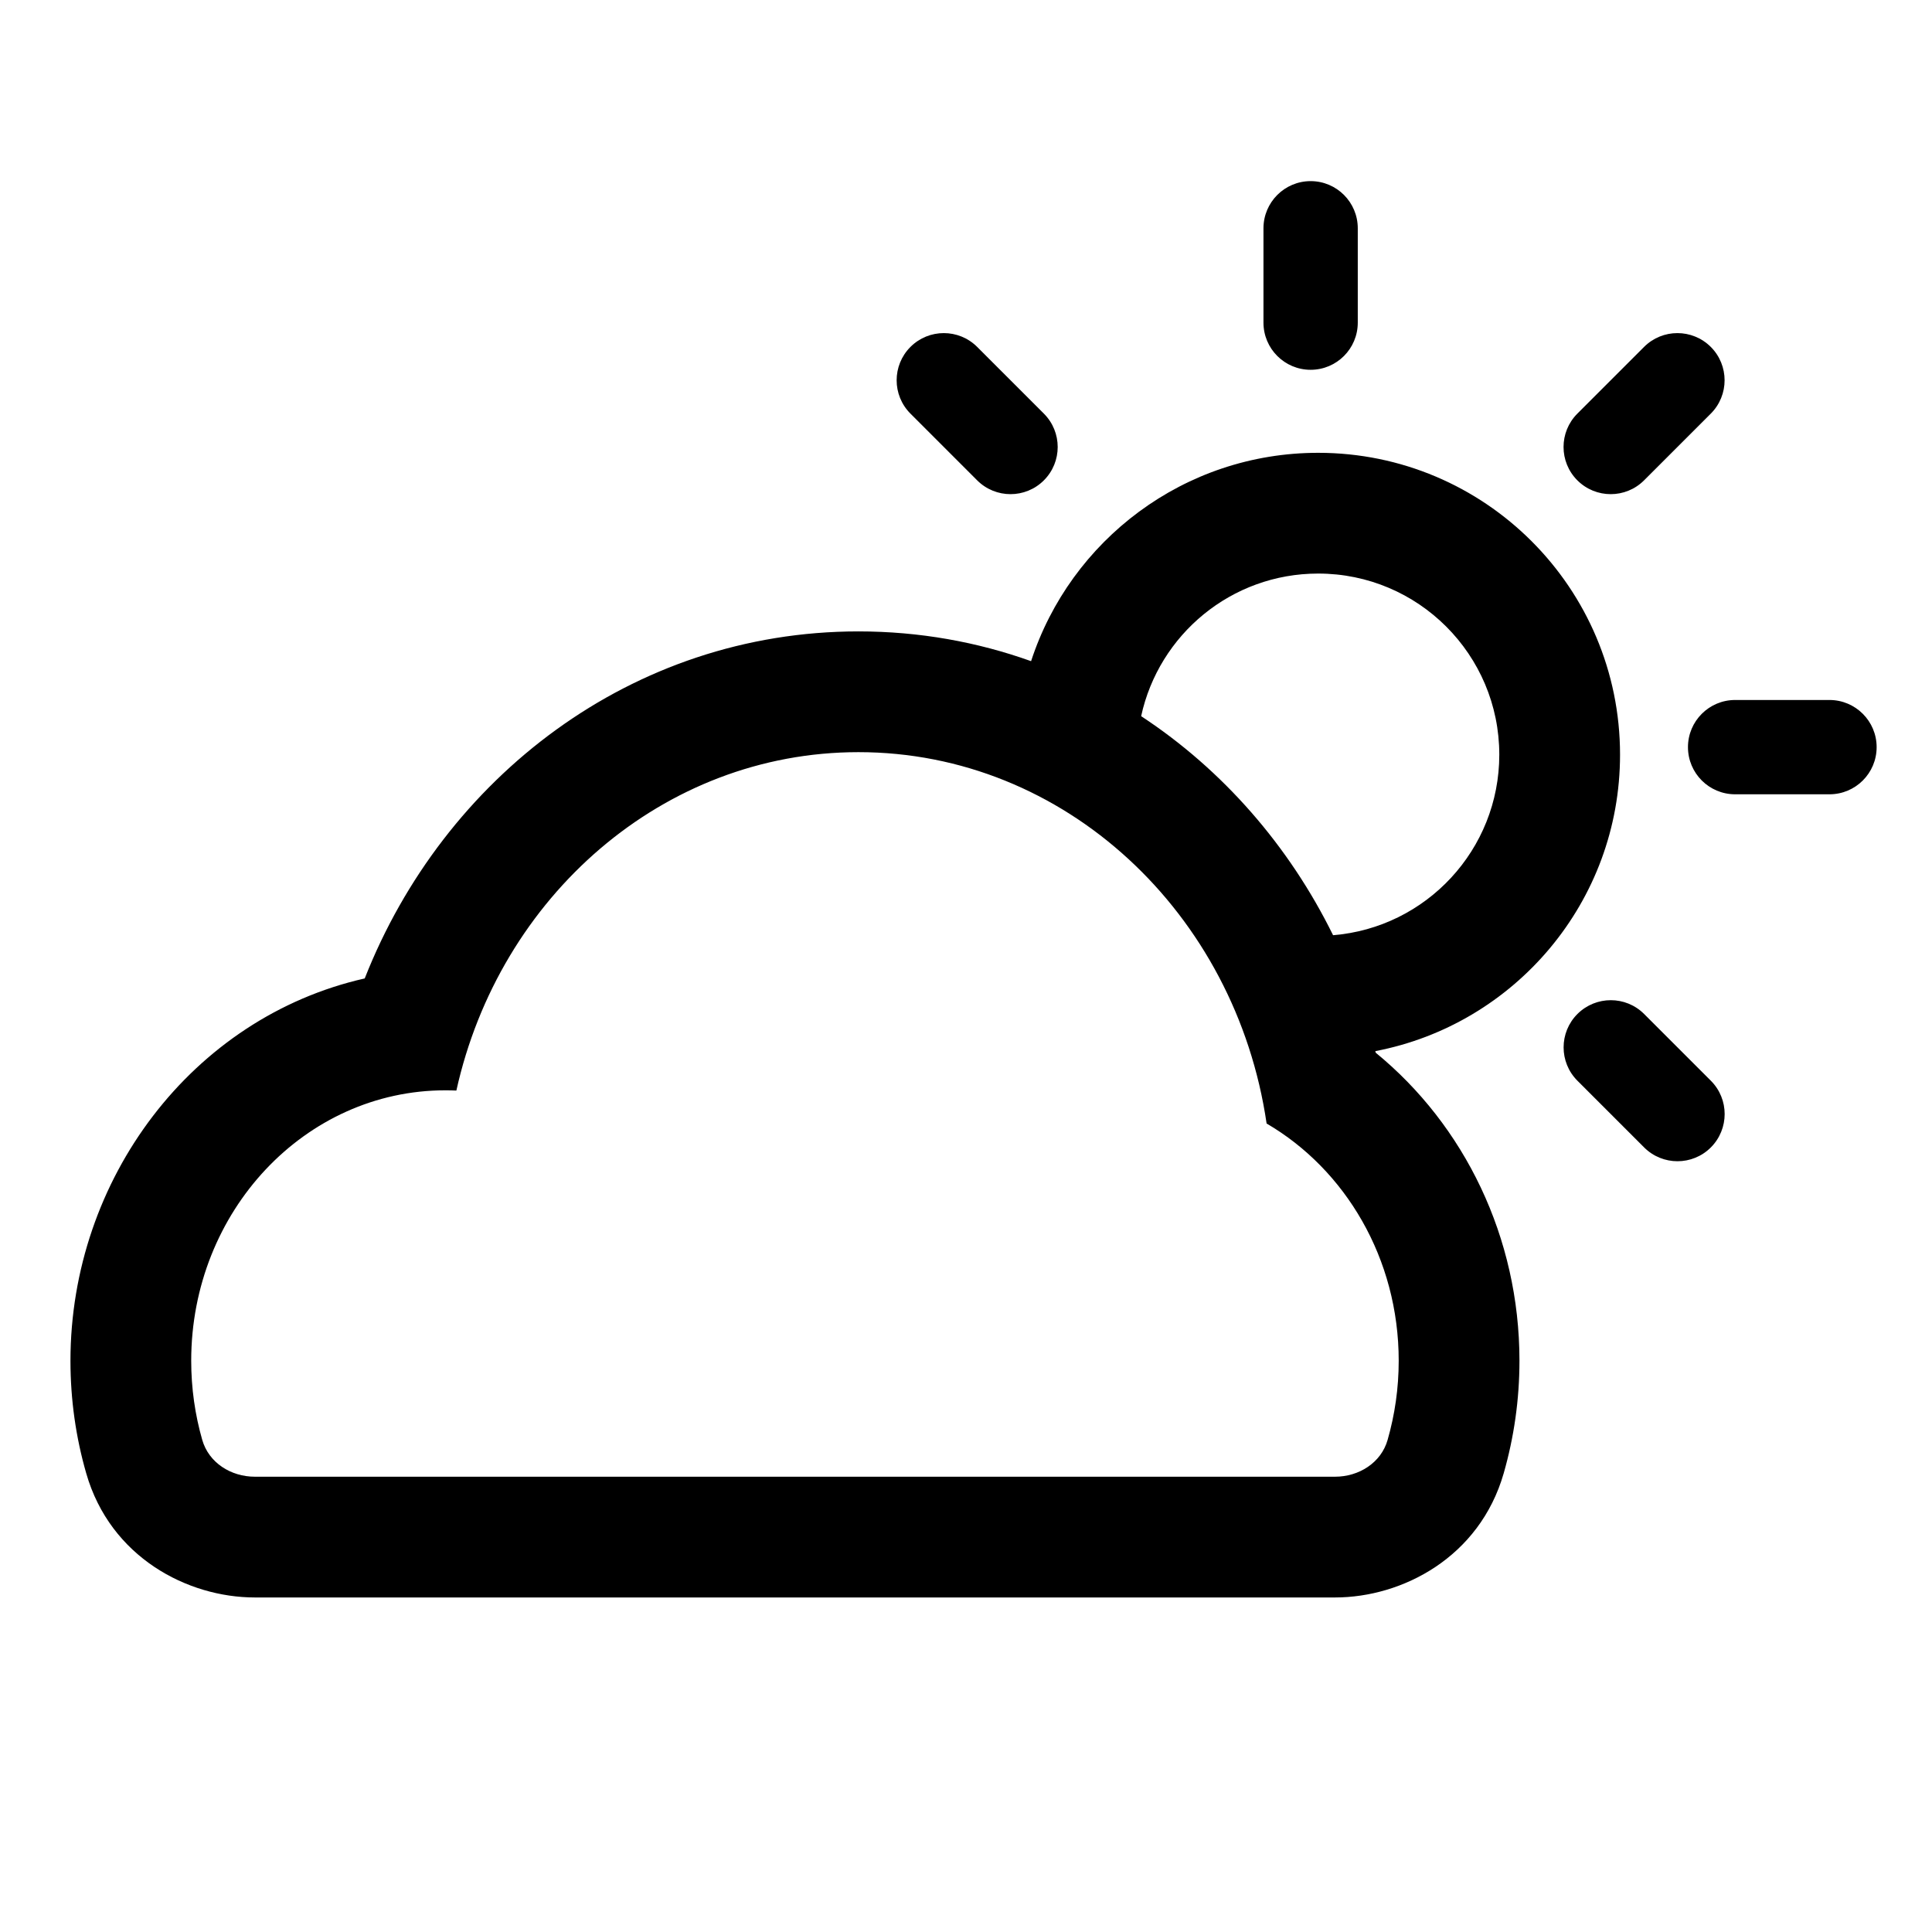 <svg width="32" height="32" viewBox="0 0 32 32" xmlns="http://www.w3.org/2000/svg">
<path fill-rule="evenodd" clip-rule="evenodd" d="M21.708 3C22.14 3 22.489 3.35 22.489 3.781V5.344C22.489 5.775 22.14 6.125 21.708 6.125C21.277 6.125 20.927 5.775 20.927 5.344V3.781C20.927 3.35 21.277 3 21.708 3ZM28.336 5.746C28.641 6.051 28.641 6.546 28.336 6.851L27.231 7.956C26.926 8.261 26.431 8.261 26.126 7.956C25.821 7.651 25.821 7.156 26.126 6.851L27.231 5.746C27.536 5.441 28.03 5.441 28.336 5.746ZM30.302 13.156C30.733 13.156 31.083 12.807 31.083 12.375C31.083 11.944 30.733 11.594 30.302 11.594H28.739C28.308 11.594 27.958 11.944 27.958 12.375C27.958 12.807 28.308 13.156 28.739 13.156H30.302ZM28.337 19.005C28.032 19.31 27.537 19.31 27.232 19.005L26.127 17.9C25.822 17.595 25.822 17.1 26.127 16.795C26.433 16.49 26.927 16.49 27.232 16.795L28.337 17.9C28.642 18.205 28.642 18.699 28.337 19.005ZM16.185 7.956C16.49 8.261 16.985 8.261 17.29 7.956C17.595 7.651 17.595 7.156 17.29 6.851L16.185 5.746C15.88 5.441 15.385 5.441 15.08 5.746C14.775 6.051 14.775 6.546 15.08 6.851L16.185 7.956ZM22.113 26.459H4.221C3.107 26.459 1.827 25.794 1.428 24.402C1.257 23.809 1.167 23.183 1.167 22.539C1.167 19.529 3.183 16.852 6.041 16.206C7.347 12.886 10.463 10.458 14.219 10.458C15.226 10.458 16.186 10.632 17.078 10.951C17.73 8.948 19.613 7.5 21.833 7.5C24.595 7.5 26.833 9.739 26.833 12.5C26.833 14.938 25.089 16.968 22.78 17.41C22.782 17.419 22.784 17.428 22.786 17.436C24.255 18.637 25.167 20.495 25.167 22.538C25.167 23.183 25.076 23.809 24.906 24.402C24.506 25.794 23.226 26.459 22.113 26.459ZM22.08 15.49C23.621 15.365 24.833 14.074 24.833 12.5C24.833 10.843 23.49 9.5 21.833 9.5C20.395 9.5 19.194 10.511 18.901 11.862C20.254 12.751 21.352 14.011 22.08 15.49ZM20.979 18.609C20.469 15.125 17.637 12.458 14.219 12.458C10.982 12.458 8.271 14.85 7.559 18.063C7.499 18.06 7.438 18.059 7.377 18.059C5.052 18.059 3.167 20.064 3.167 22.539C3.167 22.995 3.231 23.435 3.35 23.85C3.459 24.229 3.826 24.459 4.221 24.459H22.113C22.507 24.459 22.875 24.229 22.983 23.85C23.102 23.435 23.167 22.995 23.167 22.538C23.167 20.845 22.283 19.37 20.979 18.609Z"/>
</svg>
